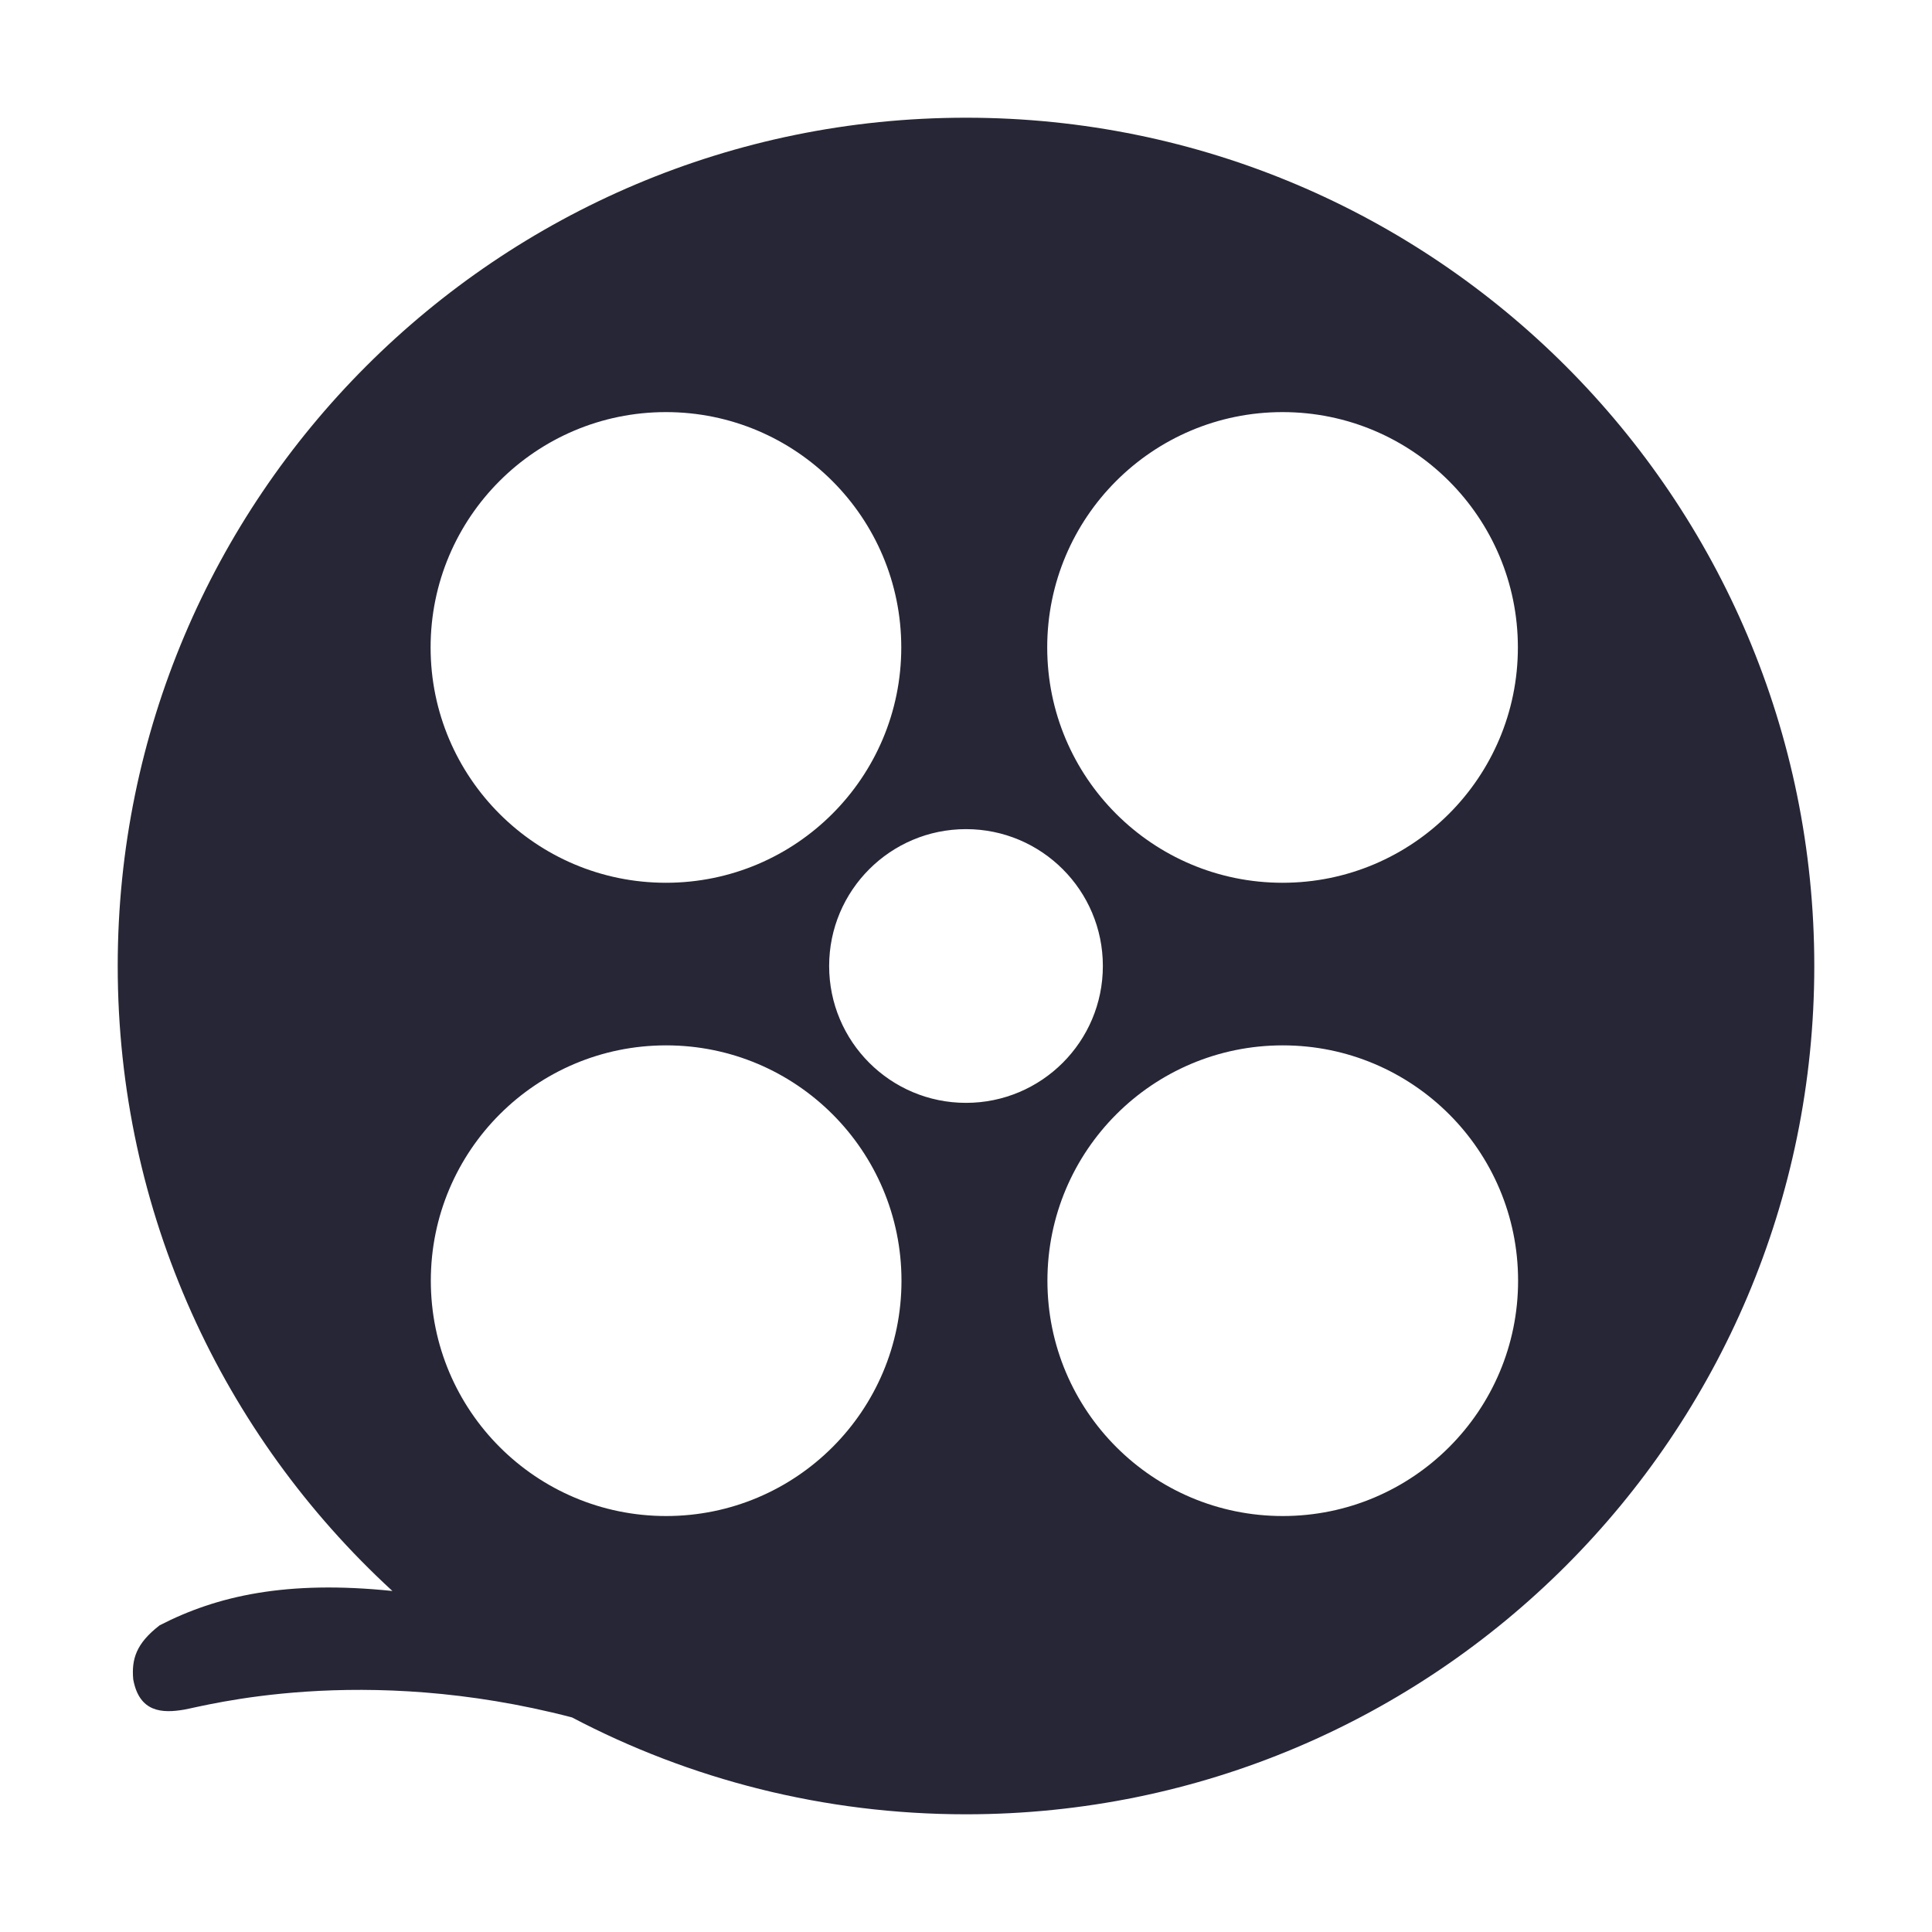 <?xml version="1.0" encoding="utf-8"?>
<!DOCTYPE svg PUBLIC "-//W3C//DTD SVG 1.1//EN" "http://www.w3.org/Graphics/SVG/1.1/DTD/svg11.dtd">
<svg version="1.1" id="图形" xmlns="http://www.w3.org/2000/svg" xmlns:xlink="http://www.w3.org/1999/xlink" x="0px" y="0px" width="1024px" height="1024px" viewBox="0 0 1024 1024" enable-background="new 0 0 1024 1024" xml:space="preserve">
  <path fill="#272636" d="M512.002 749.61c-248.313 0-449.61-201.297-449.61-449.609 0-130.899 55.939-248.731 145.215-330.901 0.128-0.116 0.257-0.234 0.386-0.354-56.173 5.817-93.084-2.58-123.392-18.204-12.536-9.679-14.922-18.008-13.986-28.653 3.241-17.61 15.478-17.996 26.947-16.033 10.667 1.826 93.847 25.029 205.59-4.113 62.405-32.793 133.459-51.355 208.849-51.355 248.311 0 449.609 201.298 449.609 449.61C961.612 548.313 760.314 749.61 512.002 749.61zM679.777 593.577c68.887 0 124.732-55.843 124.732-124.732 0-68.885-55.842-124.732-124.732-124.732-68.885 0-124.73 55.844-124.73 124.732C555.047 537.732 610.891 593.577 679.777 593.577zM352.962 593.577c68.887 0 124.732-55.843 124.732-124.732 0-68.885-55.843-124.732-124.732-124.732-68.885 0-124.731 55.844-124.731 124.732C228.233 537.732 284.075 593.577 352.962 593.577zM353.076 8.47c-68.887 0-124.731 55.844-124.731 124.732 0 68.886 55.842 124.732 124.731 124.732 68.885 0 124.731-55.843 124.731-124.732C477.807 64.315 421.963 8.47 353.076 8.47zM512.001 227.461c-40.06 0-72.537 32.478-72.537 72.542 0 40.059 32.476 72.538 72.537 72.538 40.062 0 72.539-32.477 72.539-72.538C584.537 259.939 552.063 227.461 512.001 227.461zM679.888 8.47c-68.885 0-124.732 55.844-124.732 124.732 0 68.886 55.844 124.732 124.732 124.732 68.885 0 124.732-55.843 124.732-124.732C804.62 64.315 748.775 8.47 679.888 8.47z" transform="translate(0, 812) scale(1, -1)"/>
</svg>
